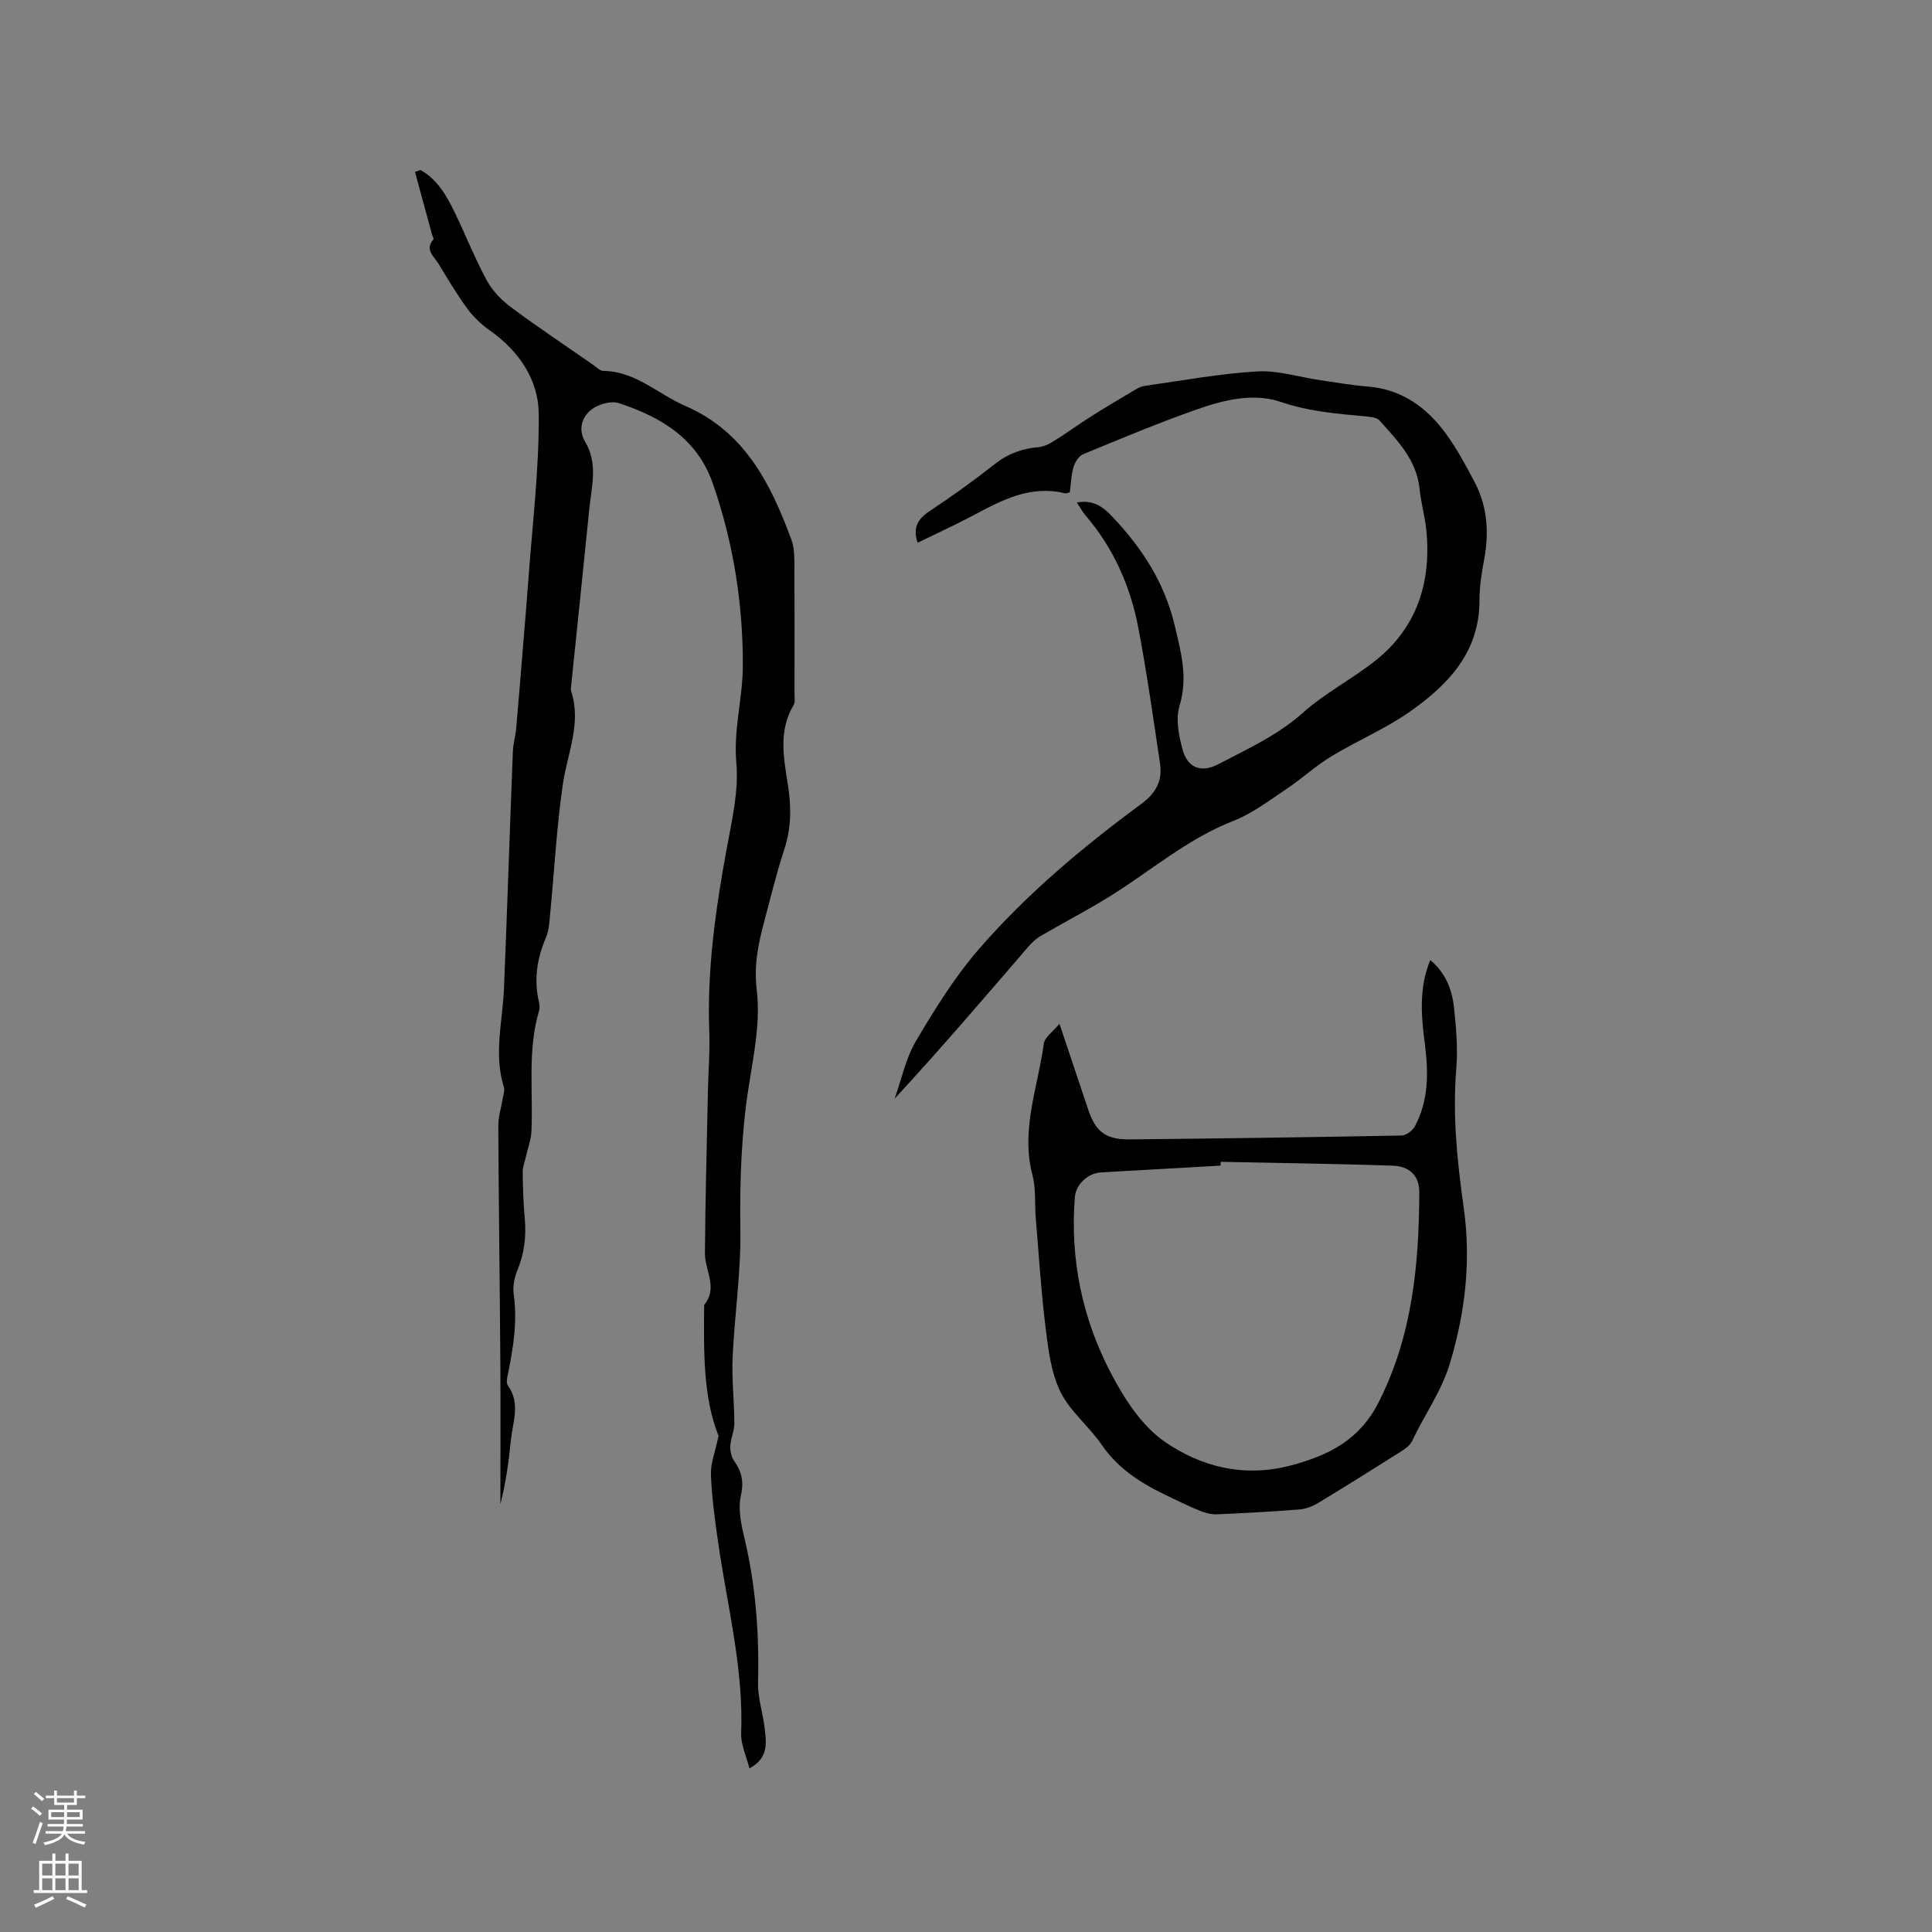<svg enable-background="new 0 0 400 400" viewBox="0 0 400 400" xmlns="http://www.w3.org/2000/svg"><rect x="0" y="0" width="400" height="400" fill="#808080" stroke="none"/><g fill="#010000"><path d="m87.06 35.19c3.51 1.99 5.43 5.35 7.12 8.86 2.25 4.67 4.16 9.51 6.63 14.06 1.16 2.13 3.05 4.06 5.03 5.53 5.52 4.11 11.26 7.93 16.92 11.86.69.48 1.42 1.28 2.14 1.29 6.69.07 11.35 4.82 17 7.26 12.26 5.3 17.68 16.09 21.96 27.71.53 1.45.6 3.12.61 4.7.05 9.01.03 18.03.02 27.04 0 .84.2 1.86-.19 2.5-3.16 5.3-2.06 10.88-1.18 16.42.73 4.57.73 8.99-.75 13.47-1.62 4.92-2.83 9.98-4.17 14.99-1.23 4.62-2.14 9-1.52 14.12.78 6.47-.61 13.29-1.65 19.86-1.57 9.92-1.89 19.82-1.74 29.84.12 8.76-1.21 17.53-1.61 26.31-.2 4.54.34 9.1.36 13.65.01 1.54-.74 3.08-.83 4.64-.06 1.03.17 2.29.74 3.1 1.62 2.28 2.1 4.35 1.43 7.33-.63 2.81.12 6.08.82 9.02 2.29 9.76 3 19.61 2.74 29.62-.08 3.12 1.01 6.25 1.37 9.4.34 3 .89 6.2-3.15 8.35-.65-2.61-1.8-4.94-1.71-7.23.52-13.51-2.9-26.5-4.79-39.69-.66-4.61-1.29-9.25-1.47-13.9-.09-2.29.87-4.61 1.58-8.02-3.19-7.86-3.08-17.49-2.98-27.12 2.93-3.53.13-7.11.16-10.67.08-11.24.39-22.47.62-33.7.08-4.03.43-8.06.28-12.08-.49-12.79 1.28-25.33 3.58-37.85 1.08-5.92 2.54-12.04 2.02-17.91-.62-6.93 1.34-13.45 1.35-20.15.03-12.87-1.98-25.51-6.23-37.73-3.25-9.32-10.8-13.77-19.47-16.61-1.63-.53-4.32.25-5.73 1.4-1.89 1.53-2.73 4.08-1.22 6.6 2.71 4.52 1.32 9.28.85 13.98-1.21 12.12-2.49 24.24-3.73 36.36-.04.42-.15.89-.03 1.26 2.2 6.69-.76 12.85-1.7 19.26-1.3 8.88-1.76 17.88-2.63 26.82-.16 1.67-.23 3.45-.87 4.95-1.84 4.32-2.55 8.68-1.47 13.29.14.6.21 1.3.04 1.87-2.43 8.21-1.21 16.63-1.58 24.96-.08 1.73-.73 3.43-1.12 5.14-.25 1.11-.7 2.23-.69 3.34.03 3.18.13 6.37.42 9.53.35 3.77-.09 7.33-1.55 10.86-.62 1.5-.95 3.34-.73 4.93.76 5.46-.04 10.76-1.12 16.07-.19.92-.53 2.18-.09 2.78 2.66 3.7 1 7.55.62 11.34-.44 4.41-1.04 8.81-2.17 13.2 0-9.77.06-19.55-.01-29.32-.11-16.33-.34-32.65-.42-48.98-.01-1.94.63-3.88.94-5.82.12-.72.42-1.54.22-2.18-2.16-6.85-.26-13.67.02-20.5.66-16.3 1.19-32.61 1.83-48.91.06-1.67.55-3.32.7-4.99.52-5.88.99-11.77 1.47-17.65.34-4.2.71-8.39 1.01-12.59.83-11.61 2.28-23.22 2.18-34.82-.06-6.95-4.05-12.95-10.07-17.18-1.76-1.23-3.41-2.79-4.68-4.51-2.19-2.98-4.1-6.18-6.01-9.36-.89-1.49-2.89-2.85-1.06-5 .14-.17-.2-.74-.3-1.13-1.17-4.29-2.33-8.58-3.5-12.86.39-.13.77-.27 1.14-.41z"/><path d="m221.5 101.92c-.58.14-.81.27-.99.22-7.08-1.76-12.96 1.34-18.88 4.5-3.81 2.03-7.75 3.82-11.65 5.73-1.02-3.04-.03-4.88 2.43-6.51 4.68-3.11 9.25-6.39 13.66-9.86 2.71-2.13 5.64-3.13 8.99-3.43 1.15-.1 2.33-.75 3.35-1.39 2.45-1.53 4.79-3.25 7.23-4.8 2.9-1.84 5.85-3.6 8.81-5.35.79-.47 1.63-1 2.51-1.13 7.76-1.1 15.51-2.54 23.31-3 4.31-.26 8.71 1.18 13.08 1.82 3.25.47 6.49 1.04 9.76 1.3 7.11.56 12.31 4.33 16.3 9.84 2.28 3.15 4.16 6.63 5.96 10.09 2.58 4.97 2.93 10.28 1.93 15.76-.51 2.81-1 5.68-.99 8.52.04 10.8-6.5 17.56-14.45 23.14-5.08 3.56-10.93 6.01-16.26 9.25-3.23 1.96-6.05 4.6-9.21 6.7-3.58 2.39-7.1 5.1-11.05 6.64-9.74 3.81-17.49 10.7-26.23 16.03-4.49 2.74-9.16 5.17-13.71 7.83-.97.57-1.83 1.41-2.57 2.27-9.06 10.52-18.08 21.06-27.6 31.37 1.43-4 2.29-8.34 4.41-11.93 3.91-6.61 8.02-13.26 13.04-19.04 9.89-11.4 21.46-21.09 33.6-30.04 3-2.21 4.43-4.76 3.9-8.29-1.4-9.41-2.72-18.83-4.5-28.17-1.65-8.64-5.15-16.55-10.96-23.31-.66-.77-1.13-1.69-1.76-2.64 3.27-.59 5.26.72 7.33 2.92 6.16 6.54 10.8 13.57 12.94 22.63 1.34 5.66 2.73 10.71.98 16.55-.83 2.78-.15 6.28.68 9.21 1.05 3.68 3.85 4.69 7.3 2.89 6.07-3.17 12.3-5.98 17.57-10.68 4.47-3.99 9.94-6.84 14.7-10.54 8.87-6.91 11.91-16.33 10.85-27.25-.28-2.84-1.11-5.62-1.39-8.46-.59-6.06-4.58-10.08-8.3-14.25-.52-.58-1.68-.74-2.57-.82-5.99-.57-11.91-.99-17.76-2.99-5.77-1.98-11.84-.47-17.45 1.5-7.98 2.8-15.81 6.08-23.63 9.31-.91.38-1.68 1.72-1.99 2.77-.46 1.61-.49 3.35-.72 5.09z"/><path d="m296.12 198.77c3.19 2.66 4.51 6.11 4.91 9.81.46 4.2.82 8.49.48 12.68-.81 9.7.2 19.27 1.54 28.81 1.53 10.92.34 21.39-2.79 31.98-1.78 6.01-5.35 10.85-7.9 16.31-.48 1.03-1.73 1.79-2.77 2.45-5.54 3.51-11.1 6.99-16.71 10.38-1.12.68-2.49 1.21-3.78 1.32-5.7.45-11.42.77-17.13 1.01-1.21.05-2.5-.3-3.64-.77-2.45-1-4.83-2.18-7.21-3.33-5.1-2.46-9.7-5.44-13.02-10.29-2.63-3.83-6.57-6.92-8.56-11-1.95-3.99-2.51-8.79-3.07-13.3-.93-7.54-1.4-15.14-2.03-22.72-.24-2.95.06-6.02-.68-8.82-2.47-9.41 1.13-18.22 2.36-27.24.18-1.29 1.82-2.38 3.23-4.09 2.13 6.36 4.04 12.04 5.94 17.73 1.54 4.63 3.63 6.26 8.63 6.21 18.75-.19 37.5-.45 56.25-.8.94-.02 2.26-.98 2.74-1.87 2.96-5.47 2.84-11.35 2.06-17.34-.73-5.67-1.21-11.37 1.15-17.12zm-43.39 41.77c-.01.26-.01.53-.02.79-8.25.47-16.5.93-24.74 1.4-2.76.16-5.22 2.5-5.43 5.12-1.03 12.91 1.56 25.2 7.51 36.54 2.75 5.23 6.33 10.8 11.03 14.06 7.64 5.3 16.62 7.53 26.31 4.92 7.78-2.09 14.09-5.26 18.03-13.02 7-13.8 8.37-28.49 8.43-43.5.01-3.48-2.05-5.41-5.62-5.52-11.83-.38-23.67-.55-35.5-.79z"/></g><path d="m6.44 374.46.42-.45c.65.47 1.27.95 1.85 1.44l-.45.49c-.65-.56-1.25-1.06-1.82-1.48m.93 7.33-.63-.26c.55-1.36 1.05-2.8 1.52-4.33.19.1.38.19.59.27-.46 1.29-.95 2.73-1.48 4.32m-.38-10.38.44-.42c.43.34 1.01.82 1.74 1.44l-.49.49c-.53-.51-1.09-1.01-1.69-1.51m2.5.35h1.72v-1.04h.59v1.04h3.52v-1.04h.59v1.04h1.75v.53h-1.75v1.42h-2.03v.97h3.22v2.03h-3.24c0 .35-.01.66-.03.93h3.32v.53h-3.37c-.03.27-.08.58-.15.94h3.96v.53h-3.71c.67.92 1.93 1.48 3.79 1.68-.13.24-.23.44-.29.59-2.13-.38-3.48-1.08-4.04-2.12-.43.97-1.77 1.72-4.03 2.23-.09-.19-.2-.37-.33-.55 2.1-.42 3.37-1.03 3.81-1.83h-3.36v-.53h3.58c.08-.29.13-.61.16-.94h-3.33v-.53h3.39c.02-.27.04-.58.04-.93h-3.23v-2.03h3.25v-.97h-2.07v-1.42h-1.73zm1.12 3.44v1h2.65c.01-.3.02-.44.01-.4v-.25-.35zm1.19-2h3.52v-.91h-3.52zm4.71 2h-2.63v.59c0 .15-.01.28-.01.4h2.64z" fill="#fbfafc"/><path d="m13.56 383.74h.63v1.52h2.72v6.07h1.13v.6h-11.06v-.6h1.13v-6.07h2.73v-1.52h.63v1.52h2.1v-1.52zm-2.69 8.83.38.56c-1.24.63-2.53 1.25-3.85 1.85-.1-.21-.21-.42-.34-.63 1.36-.55 2.63-1.15 3.81-1.78m-2.13-4.27h2.1v-2.45h-2.1zm0 3.04h2.1v-2.46h-2.1zm2.72-3.04h2.1v-2.45h-2.1zm0 3.04h2.1v-2.46h-2.1zm6.07 3.6c-1.41-.71-2.7-1.3-3.86-1.78l.35-.56c1.45.62 2.75 1.19 3.88 1.72zm-1.25-9.09h-2.1v2.45h2.1zm-2.09 5.49h2.1v-2.46h-2.1z" fill="#fbfafc"/></svg>